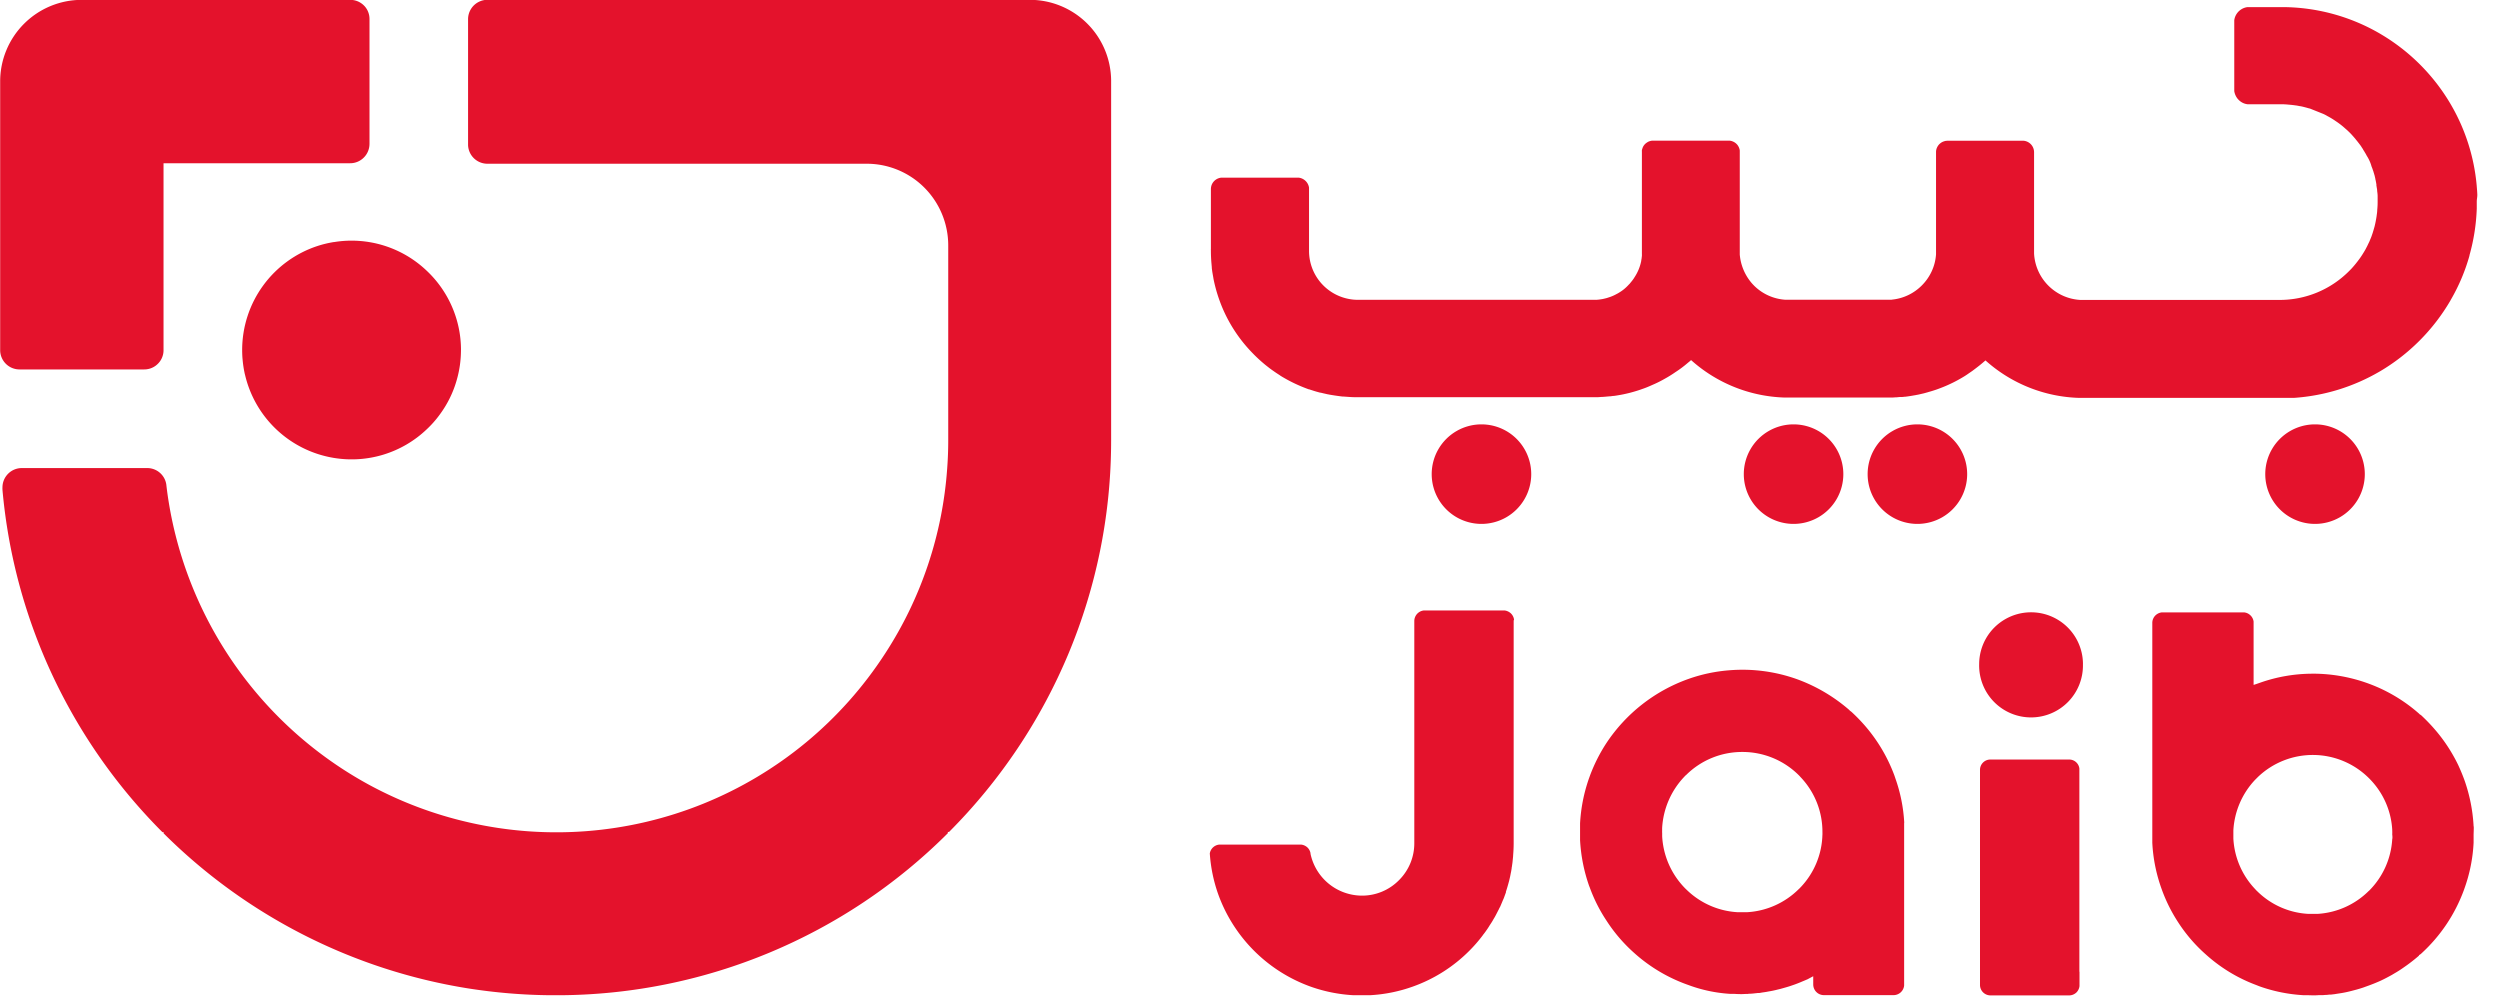 <svg
        xmlns="http://www.w3.org/2000/svg"
        width="75"
        height="30"
        fill="none"
        viewBox="0 0 75 30"
      >
        <path
          fill="#E4122C"
          fillRule="evenodd"
          d="M33.334 13.193V2.408a2.44 2.44 0 00-2.446-2.413H14.62a.58.58 0 00-.11.01l-.02.005-.021.005a.563.563 0 00-.046.015l-.024.01a.582.582 0 00-.357.533v3.781a.58.58 0 00.578.558h11.375a2.443 2.443 0 012.266 1.513 2.453 2.453 0 01.186.939v5.841c0 .283-.01.564-.031.842a11.67 11.67 0 01-1.859 5.554 11.75 11.75 0 01-12.505 5.068 11.762 11.762 0 01-2.952-1.11 11.807 11.807 0 01-6.092-8.863l-.016-.132v-.006a.578.578 0 00-.573-.516H.653a.58.58 0 00-.579.579.37.37 0 000 .057v.017a16.58 16.58 0 001.206 4.9 16.672 16.672 0 003.591 5.368h.037V25a16.667 16.667 0 009.135 4.652c.827.13 1.663.2 2.5.205h.252a16.608 16.608 0 0011.64-4.861v-.037h.036a16.683 16.683 0 003.591-5.368 16.565 16.565 0 001.271-6.227l.001-.171zM11.085.573v3.745a.584.584 0 01-.358.535.575.575 0 01-.221.044h-5.6v5.607a.572.572 0 01-.21.446l-.025.02a.565.565 0 01-.122.069l-.03.012a.6.6 0 01-.065.018l-.016.003-.034.006a.573.573 0 01-.076.005H.583a.58.58 0 01-.578-.578V2.447a2.447 2.447 0 012.45-2.451h8.055a.576.576 0 01.409.17l.015.015a.572.572 0 01.151.392zm2.744 9.923c0 .3-.04.6-.123.89-.105.38-.28.736-.514 1.052-.116.16-.247.307-.391.442a3.264 3.264 0 01-2.788.857 3.282 3.282 0 01-2.66-2.484l-.01-.037-.008-.039a3.198 3.198 0 01-.057-.389l-.005-.054a2.985 2.985 0 01-.006-.114l-.002-.072V10.5a3.283 3.283 0 012.272-3.124c.155-.05.315-.088.476-.114h.01a3.267 3.267 0 012.777.859 3.267 3.267 0 011.03 2.376zm55.622 5.221a1.493 1.493 0 100-2.986 1.493 1.493 0 000 2.986zm-10.436-1.493a1.493 1.493 0 11-2.986 0 1.493 1.493 0 012.986 0zm-5.208 1.493a1.493 1.493 0 100-2.986 1.493 1.493 0 000 2.986zm-7.87-1.493a1.493 1.493 0 11-2.986 0 1.493 1.493 0 012.986 0zM74.303 6.05v.209c-.017.474-.09.944-.219 1.4v.011a5.68 5.68 0 01-.557 1.319l-.009.017-.013.023a5.939 5.939 0 01-2.107 2.112l-.013.007a5.88 5.88 0 01-2.563.788h-6.465a4.399 4.399 0 01-2.771-1.104l-.01-.01-.012-.009a7.822 7.822 0 01-.18.151 7.975 7.975 0 01-.219.167l-.047.032-.047.032a2.246 2.246 0 01-.19.124 4.175 4.175 0 01-.58.289l-.1.039-.1.037-.075.025-.076.024-.124.036a.102.102 0 01-.017.006l-.015.003a1.467 1.467 0 01-.122.032c-.04.009-.1.024-.147.033a.391.391 0 00-.047.009l-.164.028c-.054.008-.107.017-.161.022h-.015l-.025.003-.023.003-.036.002a.17.17 0 01-.039 0c-.037 0-.075.006-.112.009h-.023l-.1.007h-3.253a4.401 4.401 0 01-2.775-1.106l-.012-.01-.008-.007-.007.006-.005.005-.004.003-.01.01a.21.21 0 01-.017.014l-.057.047a3.308 3.308 0 01-.374.279 3.434 3.434 0 01-.307.191 3.518 3.518 0 01-.31.159l-.055.024-.005.002-.083.037c-.07.03-.141.06-.214.084l-.057.02-.022.008a4.504 4.504 0 01-.312.093l-.053.013c-.091.022-.184.042-.278.057-.046.008-.092.016-.141.022a.08.08 0 01-.026 0 .699.699 0 01-.05.008l-.043.005h-.023l-.054.005a4.65 4.65 0 01-.17.014h-.019l-.1.007h-7.208c-.076 0-.153 0-.228-.006l-.2-.014h-.025l-.01-.001a6.118 6.118 0 01-.296-.042l-.085-.014-.049-.01a.132.132 0 01-.036-.007l-.021-.005-.075-.017-.079-.019h-.015l-.03-.008-.08-.022-.077-.023-.148-.048h-.01a4.528 4.528 0 01-.776-.363c-.035-.021-.071-.041-.1-.064a4.147 4.147 0 01-.2-.134c-.034-.023-.067-.048-.1-.072l-.127-.1a4.494 4.494 0 01-.434-.406l-.007-.007a4.38 4.38 0 01-.946-1.553 4.542 4.542 0 01-.168-.609l-.013-.079-.008-.043-.015-.088a4.415 4.415 0 01-.016-.121v-.023l-.012-.135a4.489 4.489 0 01-.015-.365v-.009a.216.216 0 010-.044v-1.79a.364.364 0 01.025-.133.347.347 0 01.284-.212h2.326a.355.355 0 01.309.3v1.895a1.467 1.467 0 001.131 1.43c.112.027.226.04.341.04h7.143a1.49 1.49 0 00.116-.012l.065-.01c.025-.005.05-.01.076-.017l.026-.006.027-.007a.626.626 0 00.044-.014l.068-.022a1.263 1.263 0 00.194-.089.512.512 0 00.063-.035 1.219 1.219 0 00.273-.217l.032-.034.017-.016.022-.027.049-.06.027-.035.024-.034.035-.055a1.365 1.365 0 00.194-.483v-.014l.009-.045.01-.087v-.005a.196.196 0 000-.042V4.551l-.001-.016v-.024a.341.341 0 01.013-.048l.006-.02.004-.011a.325.325 0 01.122-.151l.018-.012.02-.012a.352.352 0 01.123-.037h2.328a.35.35 0 01.208.1l.01.011.01.01a.409.409 0 01.048.079l.016.043a.25.25 0 01.008.033l.003.021v3.118a1.51 1.51 0 00.354.853l.032.036.045.047c.253.251.589.401.945.422H56.73l.019-.002.016-.003c.337-.034.65-.184.889-.424.251-.25.403-.581.427-.934V4.566a.32.32 0 01.035-.15.338.338 0 01.066-.093l.019-.017.019-.015a.349.349 0 01.074-.042l.029-.01.019-.006a.34.34 0 01.084-.01h2.288a.352.352 0 01.133.043l.01.006.023.015.02.016.022.02a.346.346 0 01.1.243v3.038a1.472 1.472 0 001.385 1.394H68.388a2.936 2.936 0 002.082-.863l.069-.07a3.008 3.008 0 00.185-.22l.009-.011.005-.008.03-.039.005-.007.023-.031.044-.064.03-.046.034-.055.004-.006.032-.053.007-.013a.601.601 0 00.039-.072c.016-.029.031-.058.044-.086l.03-.063a.698.698 0 00.02-.041l.02-.048.001-.004.017-.04.005-.012.004-.009a.78.78 0 00.022-.058l.028-.081c.02-.063.038-.125.056-.189l.006-.022.02-.087.014-.07.005-.028.007-.038.01-.06.01-.075a.993.993 0 00.013-.142c.005-.049.008-.098.01-.147l.001-.082V5.887c0-.05-.006-.099-.013-.148l-.001-.015c0-.039-.009-.076-.015-.113a.25.25 0 00-.008-.042l.001-.005a.02.02 0 00-.001-.01V5.527l-.006-.028a.497.497 0 00-.01-.054V5.44a1.18 1.18 0 00-.017-.073v-.013l-.011-.044a.646.646 0 00-.027-.098v-.006l-.01-.028a.46.46 0 00-.017-.056l-.005-.013a.116.116 0 00-.009-.025l-.005-.016-.008-.023-.027-.068V4.97a1.155 1.155 0 00-.138-.298l-.005-.01a1.023 1.023 0 00-.051-.089 1.132 1.132 0 00-.054-.087v-.007l-.032-.046a.81.81 0 00-.081-.116l-.008-.012-.021-.026-.007-.01-.014-.017-.007-.009a.133.133 0 00-.02-.025l-.01-.012-.022-.028a.418.418 0 00-.027-.033l-.047-.054-.053-.059-.046-.048-.06-.058a1.414 1.414 0 00-.057-.051l-.075-.066a2.395 2.395 0 00-.233-.175 2.266 2.266 0 00-.25-.152 1.184 1.184 0 00-.124-.065l-.407-.163h-.011l-.092-.026-.061-.016a2.049 2.049 0 00-.118-.027h-.01l-.1-.019-.037-.005h-.007c-.036-.006-.073-.01-.109-.014l-.052-.005-.058-.005a2.534 2.534 0 00-.174-.01h-.98a.39.39 0 01-.06 0 .445.445 0 01-.229-.1.554.554 0 01-.075-.078.486.486 0 01-.09-.216V.607a.45.45 0 01.034-.122.46.46 0 01.366-.272h1.038a5.852 5.852 0 012.939.8l.013.008a5.915 5.915 0 012.118 2.132l.01.018a5.839 5.839 0 01.754 2.387l.01.126c.004.048.007.095.009.143.004.089-.016.138-.016.223zm-.097 18.698c0 .02.002.04.007.058v.057l-.002.07-.003.098v.248a4.733 4.733 0 01-.279 1.388l-.01.029a4.83 4.83 0 01-1.279 1.909l-.016.015-.054.036v.011l-.018.017-.059.05a4.85 4.85 0 01-.3.232l-.026.018-.077.054c-.079.056-.164.11-.27.171l-.062.037-.082.045a5.011 5.011 0 01-.147.077l-.014.007-.099.048a5.22 5.22 0 01-.4.16l-.08.029a.446.446 0 01-.039.014l-.03.01-.079.025-.089.026-.16.042c-.1.026-.2.048-.3.064l-.155.024-.04.007-.076.009-.045.006h-.049l-.012.001-.007.001-.035.004a.725.725 0 01-.073.004l-.068.006h-.127c-.054.005-.102.005-.154.005h-.012l-.098-.002a2.229 2.229 0 00-.092-.003h-.105a4.721 4.721 0 01-1.3-.263l-.112-.044a4.708 4.708 0 01-1.5-.911 4.642 4.642 0 01-.827-.957 4.753 4.753 0 01-.5-1l-.011-.031c-.157-.44-.249-.9-.272-1.367v-6.593a.31.31 0 01.023-.12l.008-.018.006-.012.007-.013a.325.325 0 01.239-.154h2.474a.316.316 0 01.158.063l.022.019.013.012c.049.05.08.113.089.182V20.547l.072-.023.115-.04a4.746 4.746 0 011.594-.273h.093a4.868 4.868 0 011.973.463c.404.192.78.438 1.115.734l.019.02.043.027c.134.125.262.256.383.394.294.333.54.706.733 1.106.064.139.124.282.178.429l.017.047c.147.425.236.868.263 1.317zm-2.438.428v-.02h.005c0-.04 0-.082-.006-.122.002-.04.002-.08 0-.121v-.019a2.363 2.363 0 00-.656-1.505l-.007-.008-.01-.01-.033-.033a2.384 2.384 0 00-3.32-.032l-.083.083a2.4 2.4 0 00-.657 1.525v.243c.03.57.264 1.11.66 1.523l.026.029.022.021.032.031c.406.39.938.623 1.5.655h.291a2.375 2.375 0 001.53-.687l.01-.007a2.378 2.378 0 00.695-1.546zm-9.28-5.25a1.557 1.557 0 11-3.113 0 1.557 1.557 0 013.114 0zM45.422 18.59a.067.067 0 00-.01.024c-.002.007-.002.014-.002.02V25.304a4.308 4.308 0 01-.016.354c0 .029-.003.056-.006.082l-.003.03-.011.107-.007.051-.008.055c0 .01-.002.02-.005.03l-.004.024c-.002.019 0 .033-.007.05a.868.868 0 01-.018.1l-.014.072-.008.04-.031.134-.009.031a4.96 4.96 0 01-.085.287v.02l-.042.114c-.014.042-.03.083-.05.123l-.008.02a6.297 6.297 0 01-.079.186l-.01.011v.011h-.005l-.013.03a.638.638 0 01-.023.045l-.07.136-.03.056-.017.029-.014.023-.013.022c-.033.061-.07.119-.11.177a1.953 1.953 0 01-.111.169 1.523 1.523 0 01-.09.12l-.013.02a4.334 4.334 0 01-.4.46 4.534 4.534 0 01-1.703 1.077 4.524 4.524 0 01-1.27.256h-.512a4.58 4.58 0 01-1.259-.251 4.601 4.601 0 01-2.794-2.79 4.561 4.561 0 01-.248-1.212.318.318 0 01.283-.265h2.429a.143.143 0 01.03 0c.072.008.14.04.193.092a.322.322 0 01.086.164v.018a1.583 1.583 0 001.541 1.257 1.552 1.552 0 001.11-.46 1.556 1.556 0 00.463-1.113v-6.668a.306.306 0 01.022-.112.322.322 0 01.27-.203h2.41a.342.342 0 01.196.089l.005.005a.322.322 0 01.09.184zm11.705 6.086a4.73 4.73 0 00-.267-1.328l-.002-.006-.006-.019-.02-.058a4.847 4.847 0 00-.936-1.553 5.097 5.097 0 00-.355-.359l-.045-.033-.017-.02a4.986 4.986 0 00-1.568-.924 4.863 4.863 0 00-2.04-.267c-.416.033-.826.12-1.22.26a4.935 4.935 0 00-2.46 1.925 4.932 4.932 0 00-.489.967l-.036.1a4.86 4.86 0 00-.264 1.342V25.204c.025.47.117.933.273 1.377l.014.033c.128.355.298.693.507 1.007.231.358.51.683.828.966a4.807 4.807 0 001.629.964c.398.148.816.237 1.24.264h.08c.035 0 .07.002.108.004.04.002.081.004.125.004h.061l.139-.006h.035a.153.153 0 01.042-.005c.056 0 .111-.006.179-.014l.028-.003a.16.16 0 00.038-.005h.035a.272.272 0 00.038-.003l.042-.008.012-.002.033-.005c.054-.007.105-.015.158-.026.101-.016.201-.037.3-.063l.068-.016.042-.012c.087-.024.212-.059.292-.088l.09-.031c.058-.021.115-.043.173-.067l.063-.027c.052-.02.1-.042.155-.065l.057-.031.111-.059v.247a.32.32 0 00.319.32h2.09a.32.32 0 00.318-.287v-4.841c0-.017 0-.034.003-.05zm-2.457.411v.02a2.37 2.37 0 01-.625 1.483l-.061.064-.024.022c-.413.41-.962.656-1.544.69h-.292a2.384 2.384 0 01-1.512-.66l-.054-.052a2.408 2.408 0 01-.693-1.567v-.093l-.001-.013v-.015a.171.171 0 010-.032v-.091c.032-.575.266-1.12.662-1.537l.027-.03a.382.382 0 01.03-.025 2.382 2.382 0 011.685-.692 2.39 2.39 0 011.72.722l.02.023a2.375 2.375 0 01.665 1.659.95.95 0 01-.003.124zm7.715 4.495v-.431l-.004.001v-6.055a.294.294 0 000-.042.306.306 0 00-.174-.24.306.306 0 00-.135-.029h-2.362a.31.31 0 00-.31.311v6.454a.314.314 0 00.311.311h2.364c.082 0 .16-.033.22-.09a.326.326 0 00.09-.19z"
         
        ></path>
      </svg>